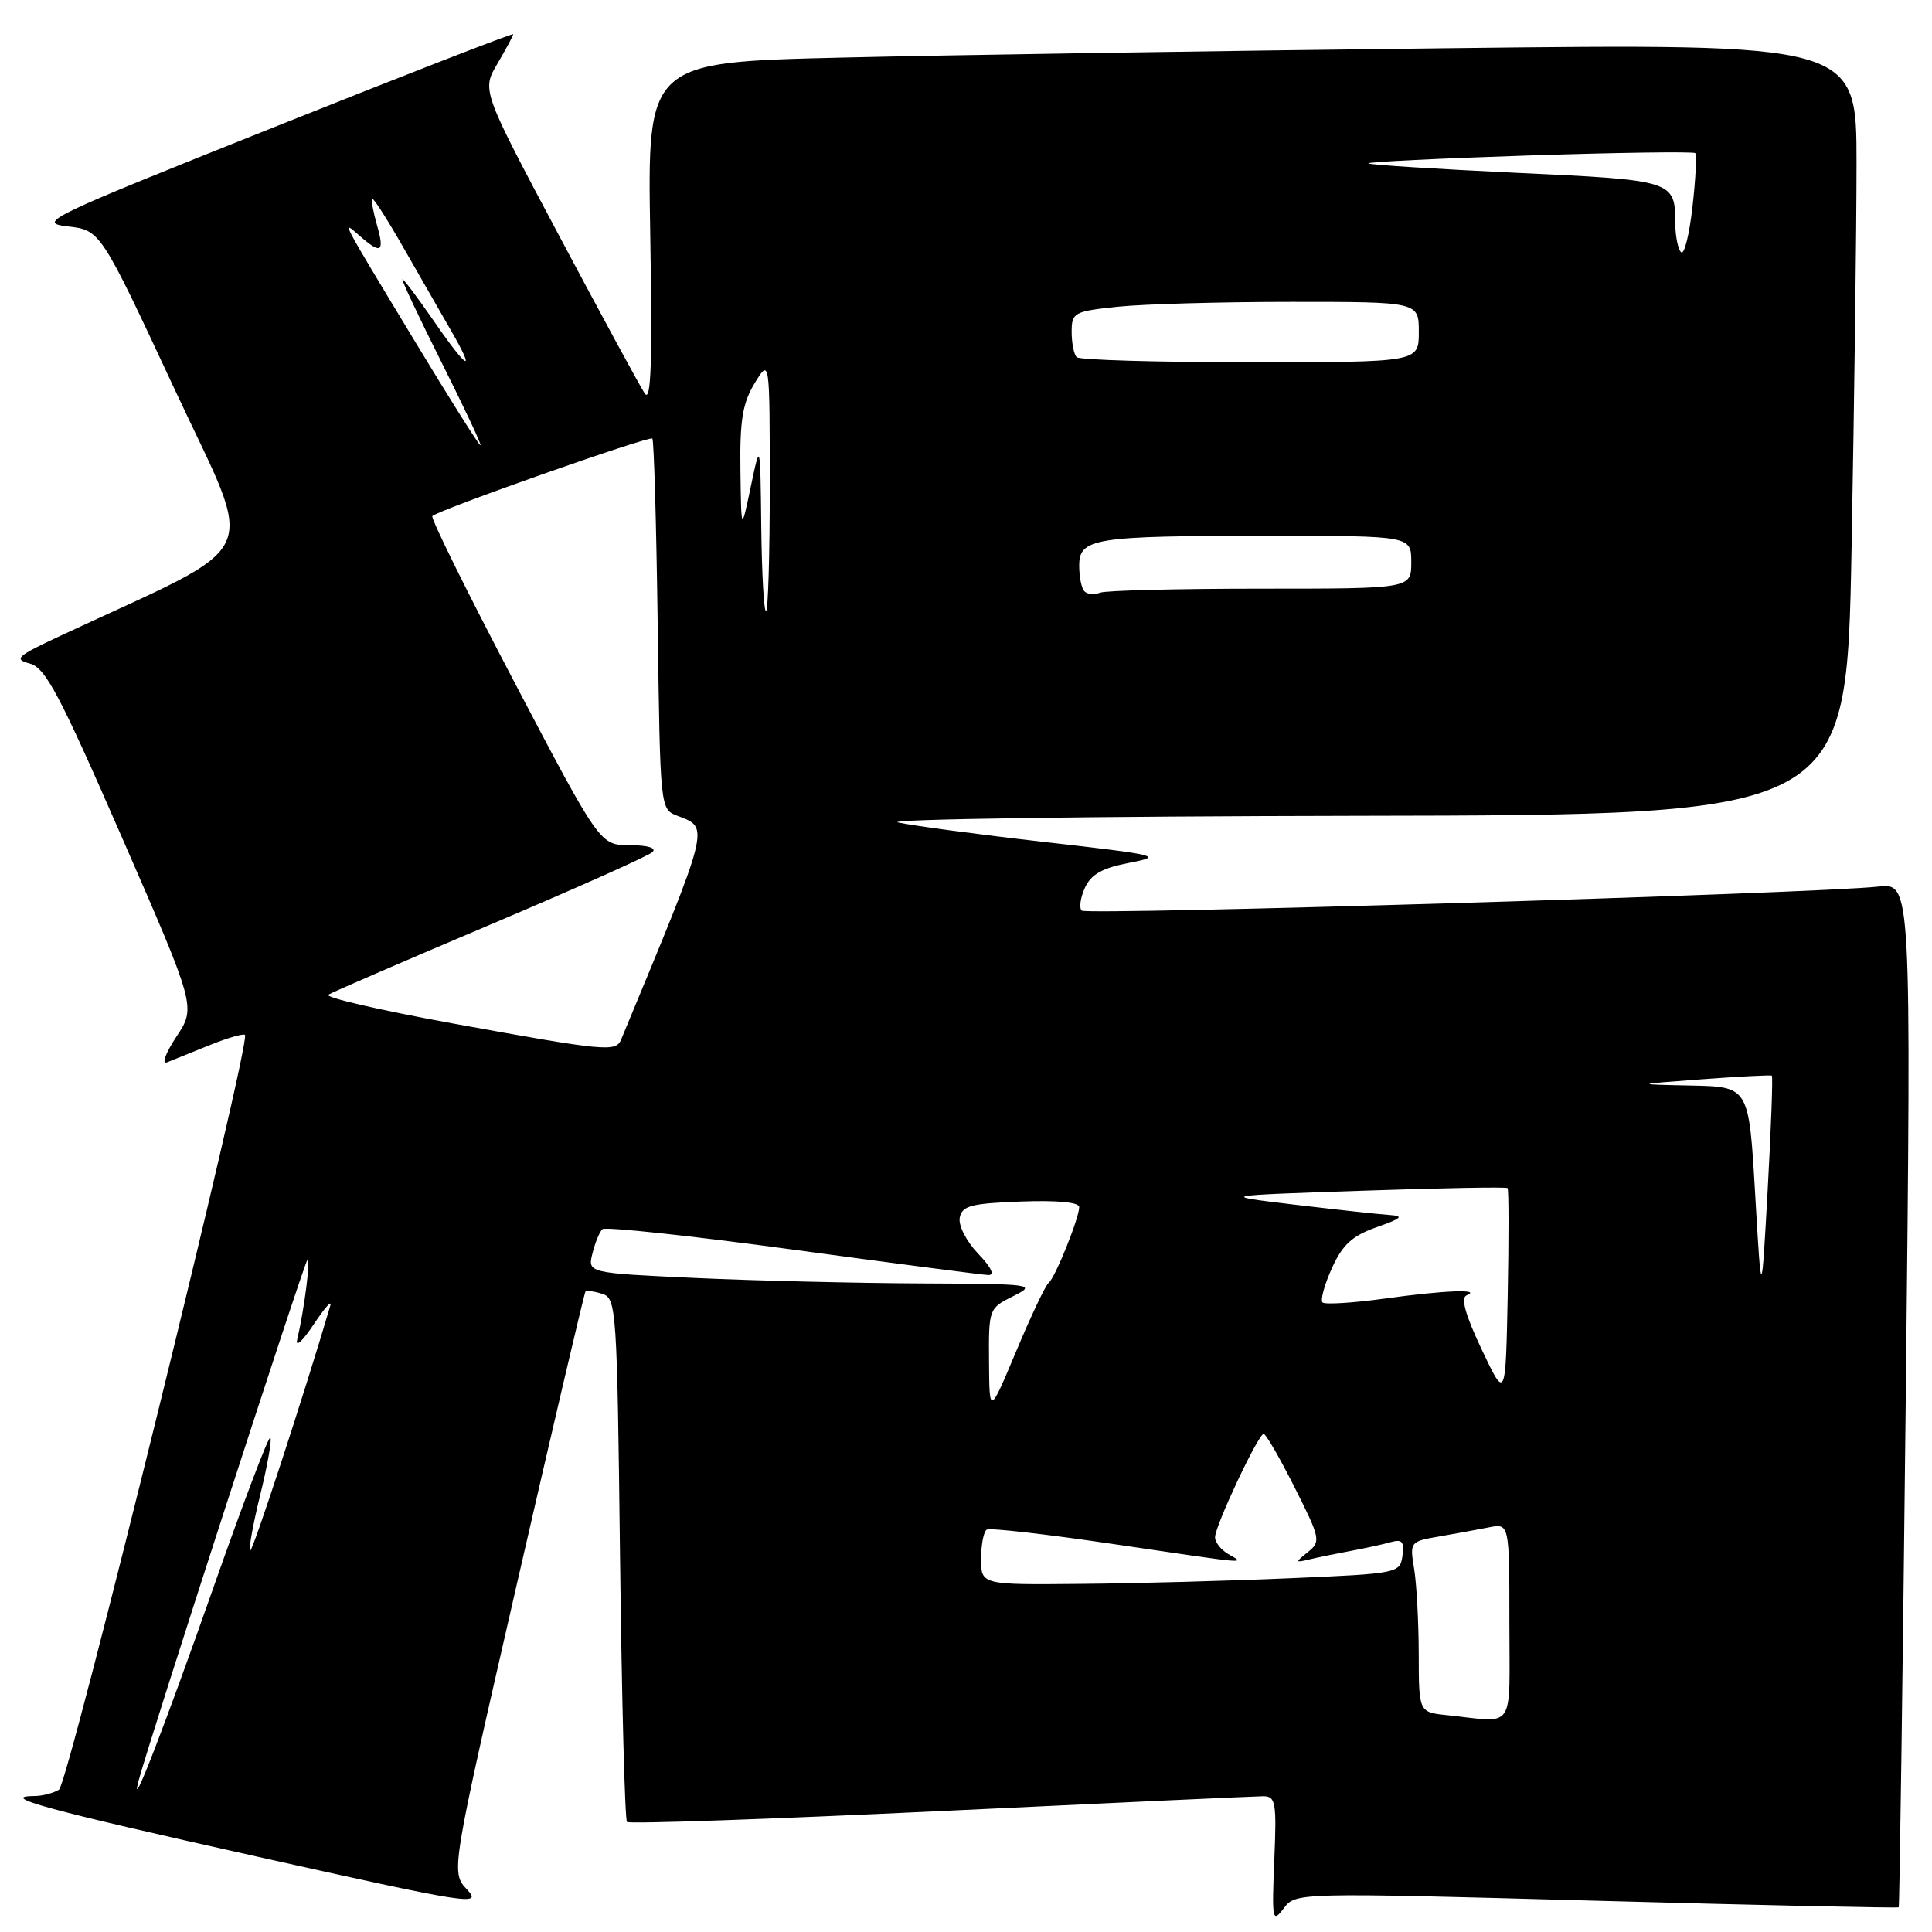 <?xml version="1.0" encoding="UTF-8" standalone="no"?>
<!DOCTYPE svg PUBLIC "-//W3C//DTD SVG 1.1//EN" "http://www.w3.org/Graphics/SVG/1.1/DTD/svg11.dtd" >
<svg xmlns="http://www.w3.org/2000/svg" xmlns:xlink="http://www.w3.org/1999/xlink" version="1.1" viewBox="0 0 256 256">
 <g >
 <path fill="currentColor"
d=" M 211.53 251.86 C 233.45 252.46 251.47 252.85 251.59 252.73 C 251.70 252.60 252.12 222.01 252.53 184.75 C 253.26 117.00 253.26 117.00 248.88 117.48 C 240.46 118.40 143.97 121.30 143.33 120.66 C 142.97 120.30 143.16 118.94 143.76 117.63 C 144.57 115.85 146.06 115.01 149.67 114.32 C 154.21 113.45 153.53 113.29 138.50 111.58 C 129.70 110.58 120.92 109.41 119.00 108.98 C 117.08 108.55 144.56 108.16 180.09 108.10 C 244.68 108.00 244.68 108.00 245.34 72.75 C 245.70 53.36 246.00 30.36 246.00 21.63 C 246.00 5.76 246.00 5.76 191.75 6.39 C 161.91 6.73 125.86 7.29 111.63 7.63 C 85.77 8.24 85.77 8.24 86.16 31.03 C 86.45 47.98 86.27 53.38 85.44 52.15 C 84.83 51.24 79.72 41.83 74.08 31.22 C 63.83 11.95 63.83 11.95 65.92 8.42 C 67.06 6.47 68.00 4.73 68.00 4.54 C 68.00 4.35 53.74 9.89 36.32 16.85 C 6.18 28.88 4.85 29.52 8.97 30.00 C 13.31 30.50 13.31 30.50 23.10 51.50 C 33.96 74.81 35.55 71.38 8.00 84.25 C 2.23 86.94 1.77 87.36 3.94 87.92 C 6.02 88.47 7.87 91.96 16.18 111.01 C 25.97 133.45 25.97 133.45 23.37 137.37 C 21.93 139.55 21.38 141.06 22.14 140.76 C 22.89 140.46 25.43 139.44 27.79 138.48 C 30.15 137.53 32.25 136.92 32.46 137.13 C 33.29 137.96 9.05 236.35 7.82 237.14 C 7.09 237.59 5.64 237.98 4.58 237.98 C -0.34 238.02 6.19 239.80 34.02 246.00 C 62.30 252.31 63.94 252.57 61.90 250.39 C 59.73 248.08 59.73 248.08 68.51 209.79 C 73.34 188.73 77.42 171.35 77.57 171.16 C 77.73 170.97 78.73 171.10 79.80 171.44 C 81.68 172.03 81.77 173.39 82.16 206.48 C 82.39 225.41 82.80 241.14 83.08 241.42 C 83.37 241.70 102.02 241.05 124.55 239.98 C 147.07 238.90 166.33 238.02 167.35 238.01 C 169.04 238.00 169.17 238.76 168.85 246.49 C 168.52 254.44 168.60 254.85 170.09 252.88 C 171.68 250.77 171.68 250.77 211.53 251.86 Z  M 18.35 236.00 C 19.43 231.71 40.26 167.43 40.71 167.00 C 41.21 166.51 40.33 173.49 39.38 177.50 C 39.12 178.60 40.10 177.70 41.56 175.50 C 43.02 173.30 44.01 172.18 43.77 173.00 C 40.25 184.94 33.43 205.77 33.14 205.48 C 32.93 205.27 33.54 201.90 34.50 198.00 C 35.46 194.10 36.05 190.72 35.82 190.49 C 35.59 190.26 32.13 199.39 28.13 210.78 C 21.83 228.71 17.13 240.84 18.35 236.00 Z  M 191.75 227.27 C 188.00 226.88 188.00 226.88 187.99 219.19 C 187.98 214.96 187.71 209.87 187.38 207.88 C 186.79 204.32 186.85 204.25 190.64 203.60 C 192.76 203.23 195.74 202.69 197.25 202.39 C 200.00 201.84 200.00 201.84 200.00 214.92 C 200.00 229.65 200.95 228.23 191.75 227.27 Z  M 130.00 206.56 C 130.00 204.67 130.34 202.92 130.75 202.68 C 131.16 202.43 138.70 203.29 147.50 204.59 C 166.05 207.32 164.99 207.23 162.75 205.92 C 161.79 205.36 161.00 204.36 161.00 203.70 C 161.00 202.18 166.73 190.00 167.44 190.00 C 167.74 190.00 169.58 193.19 171.55 197.10 C 174.95 203.85 175.04 204.26 173.31 205.65 C 171.58 207.04 171.59 207.08 173.50 206.63 C 174.60 206.36 177.07 205.86 179.00 205.50 C 180.93 205.14 183.32 204.62 184.33 204.33 C 185.79 203.92 186.10 204.29 185.83 206.16 C 185.51 208.46 185.24 208.51 171.00 209.12 C 163.03 209.47 150.54 209.81 143.25 209.87 C 130.00 210.00 130.00 210.00 130.00 206.56 Z  M 131.05 180.43 C 131.00 173.44 131.03 173.35 134.25 171.75 C 137.39 170.18 136.97 170.13 122.00 170.06 C 113.47 170.02 100.06 169.70 92.18 169.34 C 77.86 168.68 77.86 168.68 78.50 166.09 C 78.85 164.67 79.45 163.22 79.82 162.87 C 80.19 162.53 91.53 163.74 105.00 165.57 C 118.47 167.40 130.15 168.92 130.94 168.95 C 131.86 168.98 131.37 167.96 129.59 166.10 C 128.05 164.48 126.97 162.38 127.17 161.35 C 127.47 159.77 128.66 159.46 135.26 159.21 C 140.05 159.03 143.00 159.30 143.00 159.94 C 143.00 161.40 139.77 169.41 138.94 170.00 C 138.55 170.28 136.63 174.32 134.67 179.00 C 131.10 187.50 131.10 187.50 131.05 180.43 Z  M 196.33 178.81 C 194.17 174.25 193.53 171.96 194.33 171.64 C 196.44 170.77 191.30 170.98 183.47 172.07 C 179.25 172.65 175.55 172.88 175.24 172.58 C 174.94 172.27 175.49 170.23 176.48 168.05 C 177.88 164.94 179.16 163.76 182.38 162.62 C 185.83 161.40 186.09 161.13 184.00 160.98 C 182.62 160.89 177.00 160.27 171.50 159.62 C 161.50 158.42 161.50 158.42 180.48 157.78 C 190.92 157.42 199.59 157.26 199.76 157.43 C 199.92 157.59 199.93 163.97 199.78 171.61 C 199.50 185.50 199.50 185.50 196.33 178.81 Z  M 232.57 158.25 C 231.74 144.00 231.74 144.00 224.12 143.84 C 216.50 143.68 216.50 143.68 225.50 143.01 C 230.45 142.64 234.63 142.43 234.78 142.53 C 234.93 142.64 234.68 149.42 234.23 157.61 C 233.40 172.50 233.40 172.50 232.57 158.25 Z  M 60.00 135.61 C 50.38 133.86 42.96 132.15 43.51 131.80 C 44.06 131.46 53.74 127.27 65.01 122.50 C 76.28 117.72 85.93 113.41 86.45 112.91 C 87.03 112.36 85.85 112.00 83.45 111.99 C 79.50 111.99 79.50 111.99 68.17 90.41 C 61.94 78.54 57.04 68.63 57.29 68.38 C 58.11 67.56 86.05 57.72 86.44 58.11 C 86.65 58.33 86.97 69.46 87.15 82.87 C 87.48 107.19 87.48 107.23 89.76 108.10 C 94.04 109.73 94.21 109.05 82.30 137.75 C 81.61 139.42 80.29 139.30 60.00 135.61 Z  M 100.87 69.75 C 100.74 58.50 100.74 58.50 99.48 64.50 C 98.22 70.50 98.22 70.50 98.11 62.27 C 98.02 55.68 98.40 53.40 100.00 50.77 C 101.99 47.50 101.99 47.50 102.00 64.25 C 102.00 73.46 101.78 81.00 101.50 81.00 C 101.22 81.00 100.94 75.94 100.87 69.75 Z  M 143.70 78.36 C 143.31 77.98 143.00 76.45 143.00 74.96 C 143.00 71.30 144.93 71.00 168.12 71.00 C 187.00 71.00 187.00 71.00 187.00 74.50 C 187.00 78.00 187.00 78.00 167.08 78.00 C 156.13 78.00 146.54 78.24 145.78 78.53 C 145.02 78.82 144.08 78.75 143.70 78.36 Z  M 54.99 45.25 C 44.95 28.64 45.18 29.08 47.66 31.25 C 50.50 33.74 50.99 33.44 49.95 29.82 C 49.45 28.07 49.16 26.50 49.32 26.35 C 49.48 26.19 51.33 29.08 53.44 32.78 C 55.55 36.48 58.38 41.41 59.73 43.75 C 63.18 49.71 61.96 49.04 57.46 42.50 C 55.37 39.48 53.51 37.00 53.33 37.00 C 53.14 37.00 55.47 41.95 58.50 48.00 C 61.53 54.05 63.86 59.00 63.66 59.00 C 63.46 59.00 59.56 52.81 54.99 45.25 Z  M 142.67 47.33 C 142.30 46.97 142.00 45.46 142.00 43.98 C 142.00 41.42 142.30 41.25 148.15 40.64 C 151.53 40.29 161.88 40.00 171.15 40.00 C 188.00 40.00 188.00 40.00 188.00 44.00 C 188.00 48.00 188.00 48.00 165.67 48.00 C 153.38 48.00 143.03 47.70 142.67 47.33 Z  M 222.75 33.42 C 222.34 33.01 221.99 31.28 221.98 29.58 C 221.96 23.92 221.80 23.87 200.96 22.90 C 190.35 22.40 181.51 21.84 181.32 21.65 C 181.13 21.46 190.71 20.99 202.60 20.60 C 214.49 20.21 224.41 20.07 224.63 20.29 C 224.85 20.51 224.68 23.73 224.26 27.43 C 223.84 31.14 223.16 33.84 222.75 33.42 Z "/>
</g>
</svg>